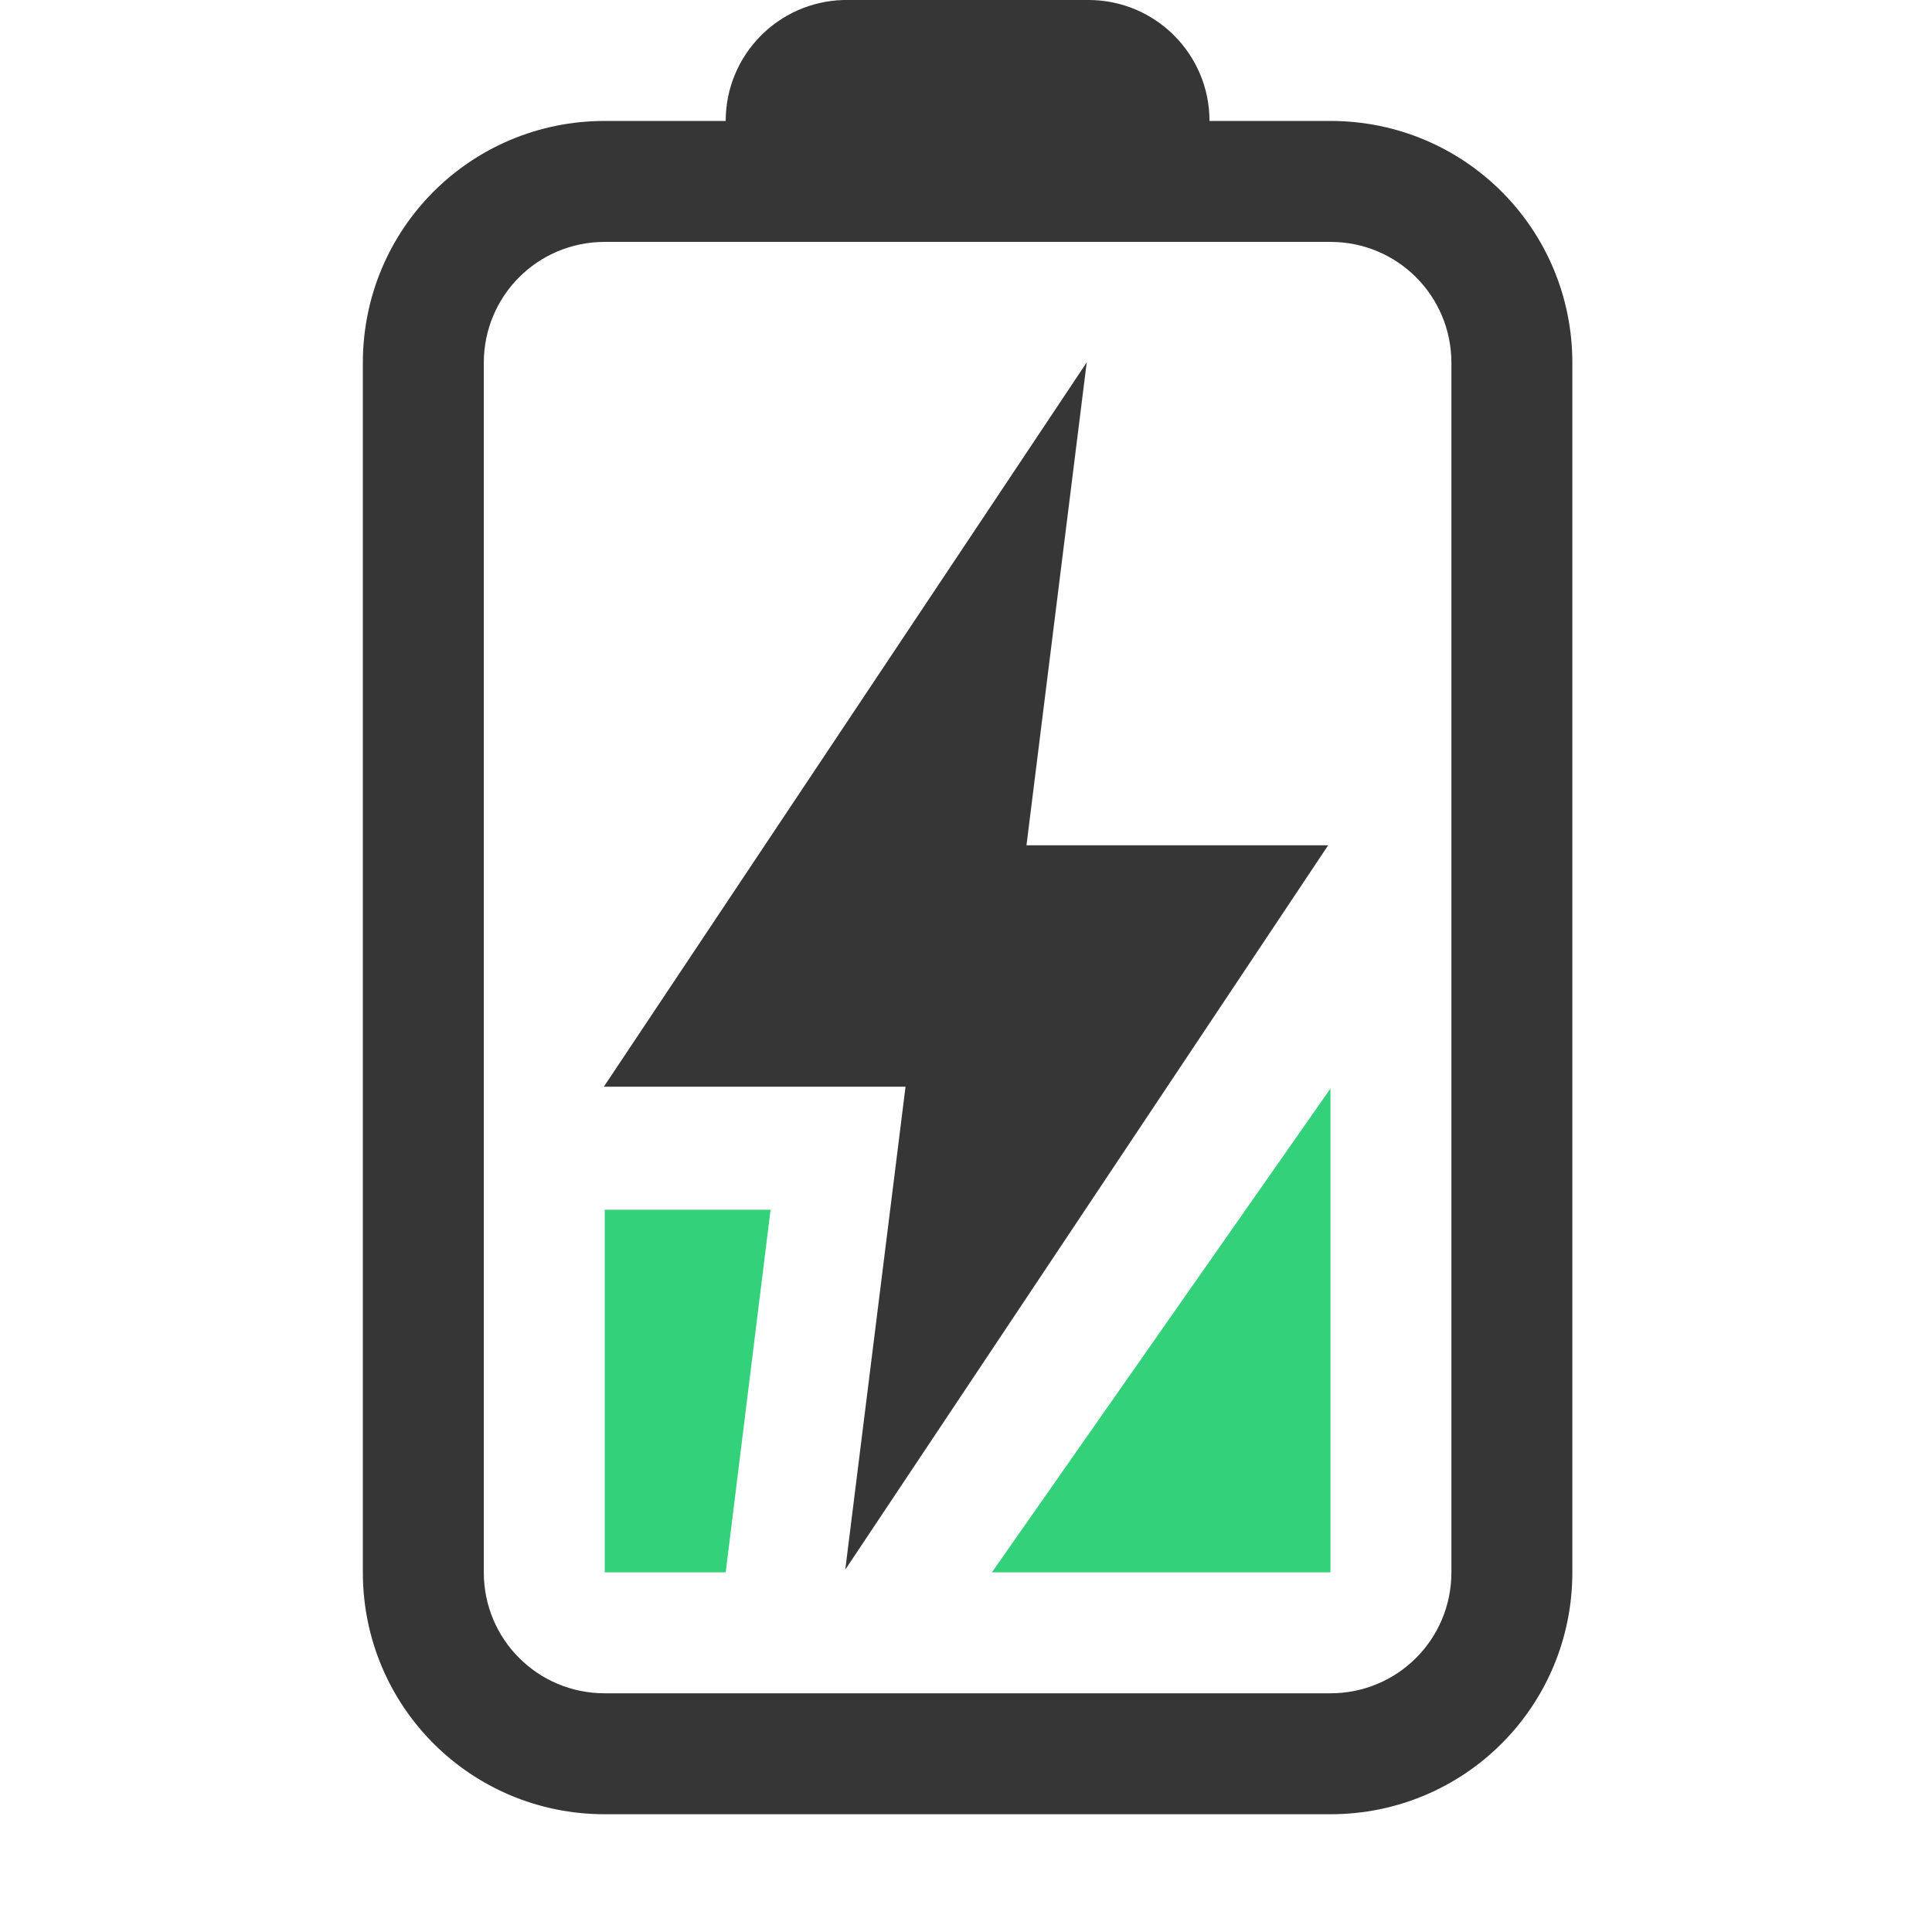 <?xml version="1.0" encoding="UTF-8" standalone="no"?>
<!-- Created with Inkscape (http://www.inkscape.org/) -->

<svg
   width="16"
   height="16"
   viewBox="0 0 4.233 4.233"
   version="1.1"
   id="svg5"
   inkscape:version="1.2 (dc2aedaf03, 2022-05-15)"
   sodipodi:docname="battery-medium-charging-symbolic.svg"
   xmlns:inkscape="http://www.inkscape.org/namespaces/inkscape"
   xmlns:sodipodi="http://sodipodi.sourceforge.net/DTD/sodipodi-0.dtd"
   xmlns="http://www.w3.org/2000/svg"
   xmlns:svg="http://www.w3.org/2000/svg">
  <sodipodi:namedview
     id="namedview7"
     pagecolor="#ffffff"
     bordercolor="#666666"
     borderopacity="1.0"
     inkscape:pageshadow="2"
     inkscape:pageopacity="0.0"
     inkscape:pagecheckerboard="0"
     inkscape:document-units="px"
     showgrid="false"
     units="px"
     height="16px"
     inkscape:zoom="49"
     inkscape:cx="8.0306122"
     inkscape:cy="8.0510204"
     inkscape:window-width="1920"
     inkscape:window-height="1011"
     inkscape:window-x="0"
     inkscape:window-y="0"
     inkscape:window-maximized="1"
     inkscape:current-layer="svg5"
     inkscape:showpageshadow="2"
     inkscape:deskcolor="#d1d1d1" />
  <defs
     id="defs2" />
  <path
     id="rect846"
     style="fill:#363636;stroke-width:3;stroke-linejoin:round"
     d="M 6.975,0 C 6.434,0.014 6,0.456 6,1 H 5 C 3.892,1 3,1.892 3,3 v 10 c 0,1.108 0.892,2 2,2 h 6 c 1.108,0 2,-0.892 2,-2 V 3 C 13,1.892 12.108,1 11,1 H 10 C 10,0.448 9.552,1.2524249e-7 9,0 H 7 c -0.009,0 -0.017,-2.1730383e-4 -0.025,0 z M 5,2 h 6 c 0.554,0 1,0.446 1,1 v 10 c 0,0.554 -0.446,1 -1,1 H 5 C 4.446,14 4,13.554 4,13 V 3 C 4,2.446 4.446,2 5,2 Z"
     transform="scale(0.265)"
     sodipodi:nodetypes="scsssssssscssssssssssss" />
  <path
     id="rect953"
     style="fill:#33d17a;fill-opacity:1;stroke-width:3;stroke-linejoin:round"
     class="success"
     d="M 7.484 7.078 L 6.865 8.002 L 7.367 8.002 L 7.484 7.078 z M 8.629 8.002 L 8.52 8.924 L 9.131 8.002 L 8.629 8.002 z M 11 9 L 8.201 13 L 11 13 L 11 9 z M 5 10.002 L 5 13 L 6 13 L 6.371 10.002 L 5 10.002 z "
     transform="scale(0.265)" />
  <path
     style="color:#000000;fill:#363636;stroke-width:0.529;-inkscape-stroke:none"
     d="M 1.323,2.381 2.381,0.794 2.249,1.852 h 0.661 l -1.058,1.587 0.132,-1.058 z"
     id="path1537" />
</svg>
